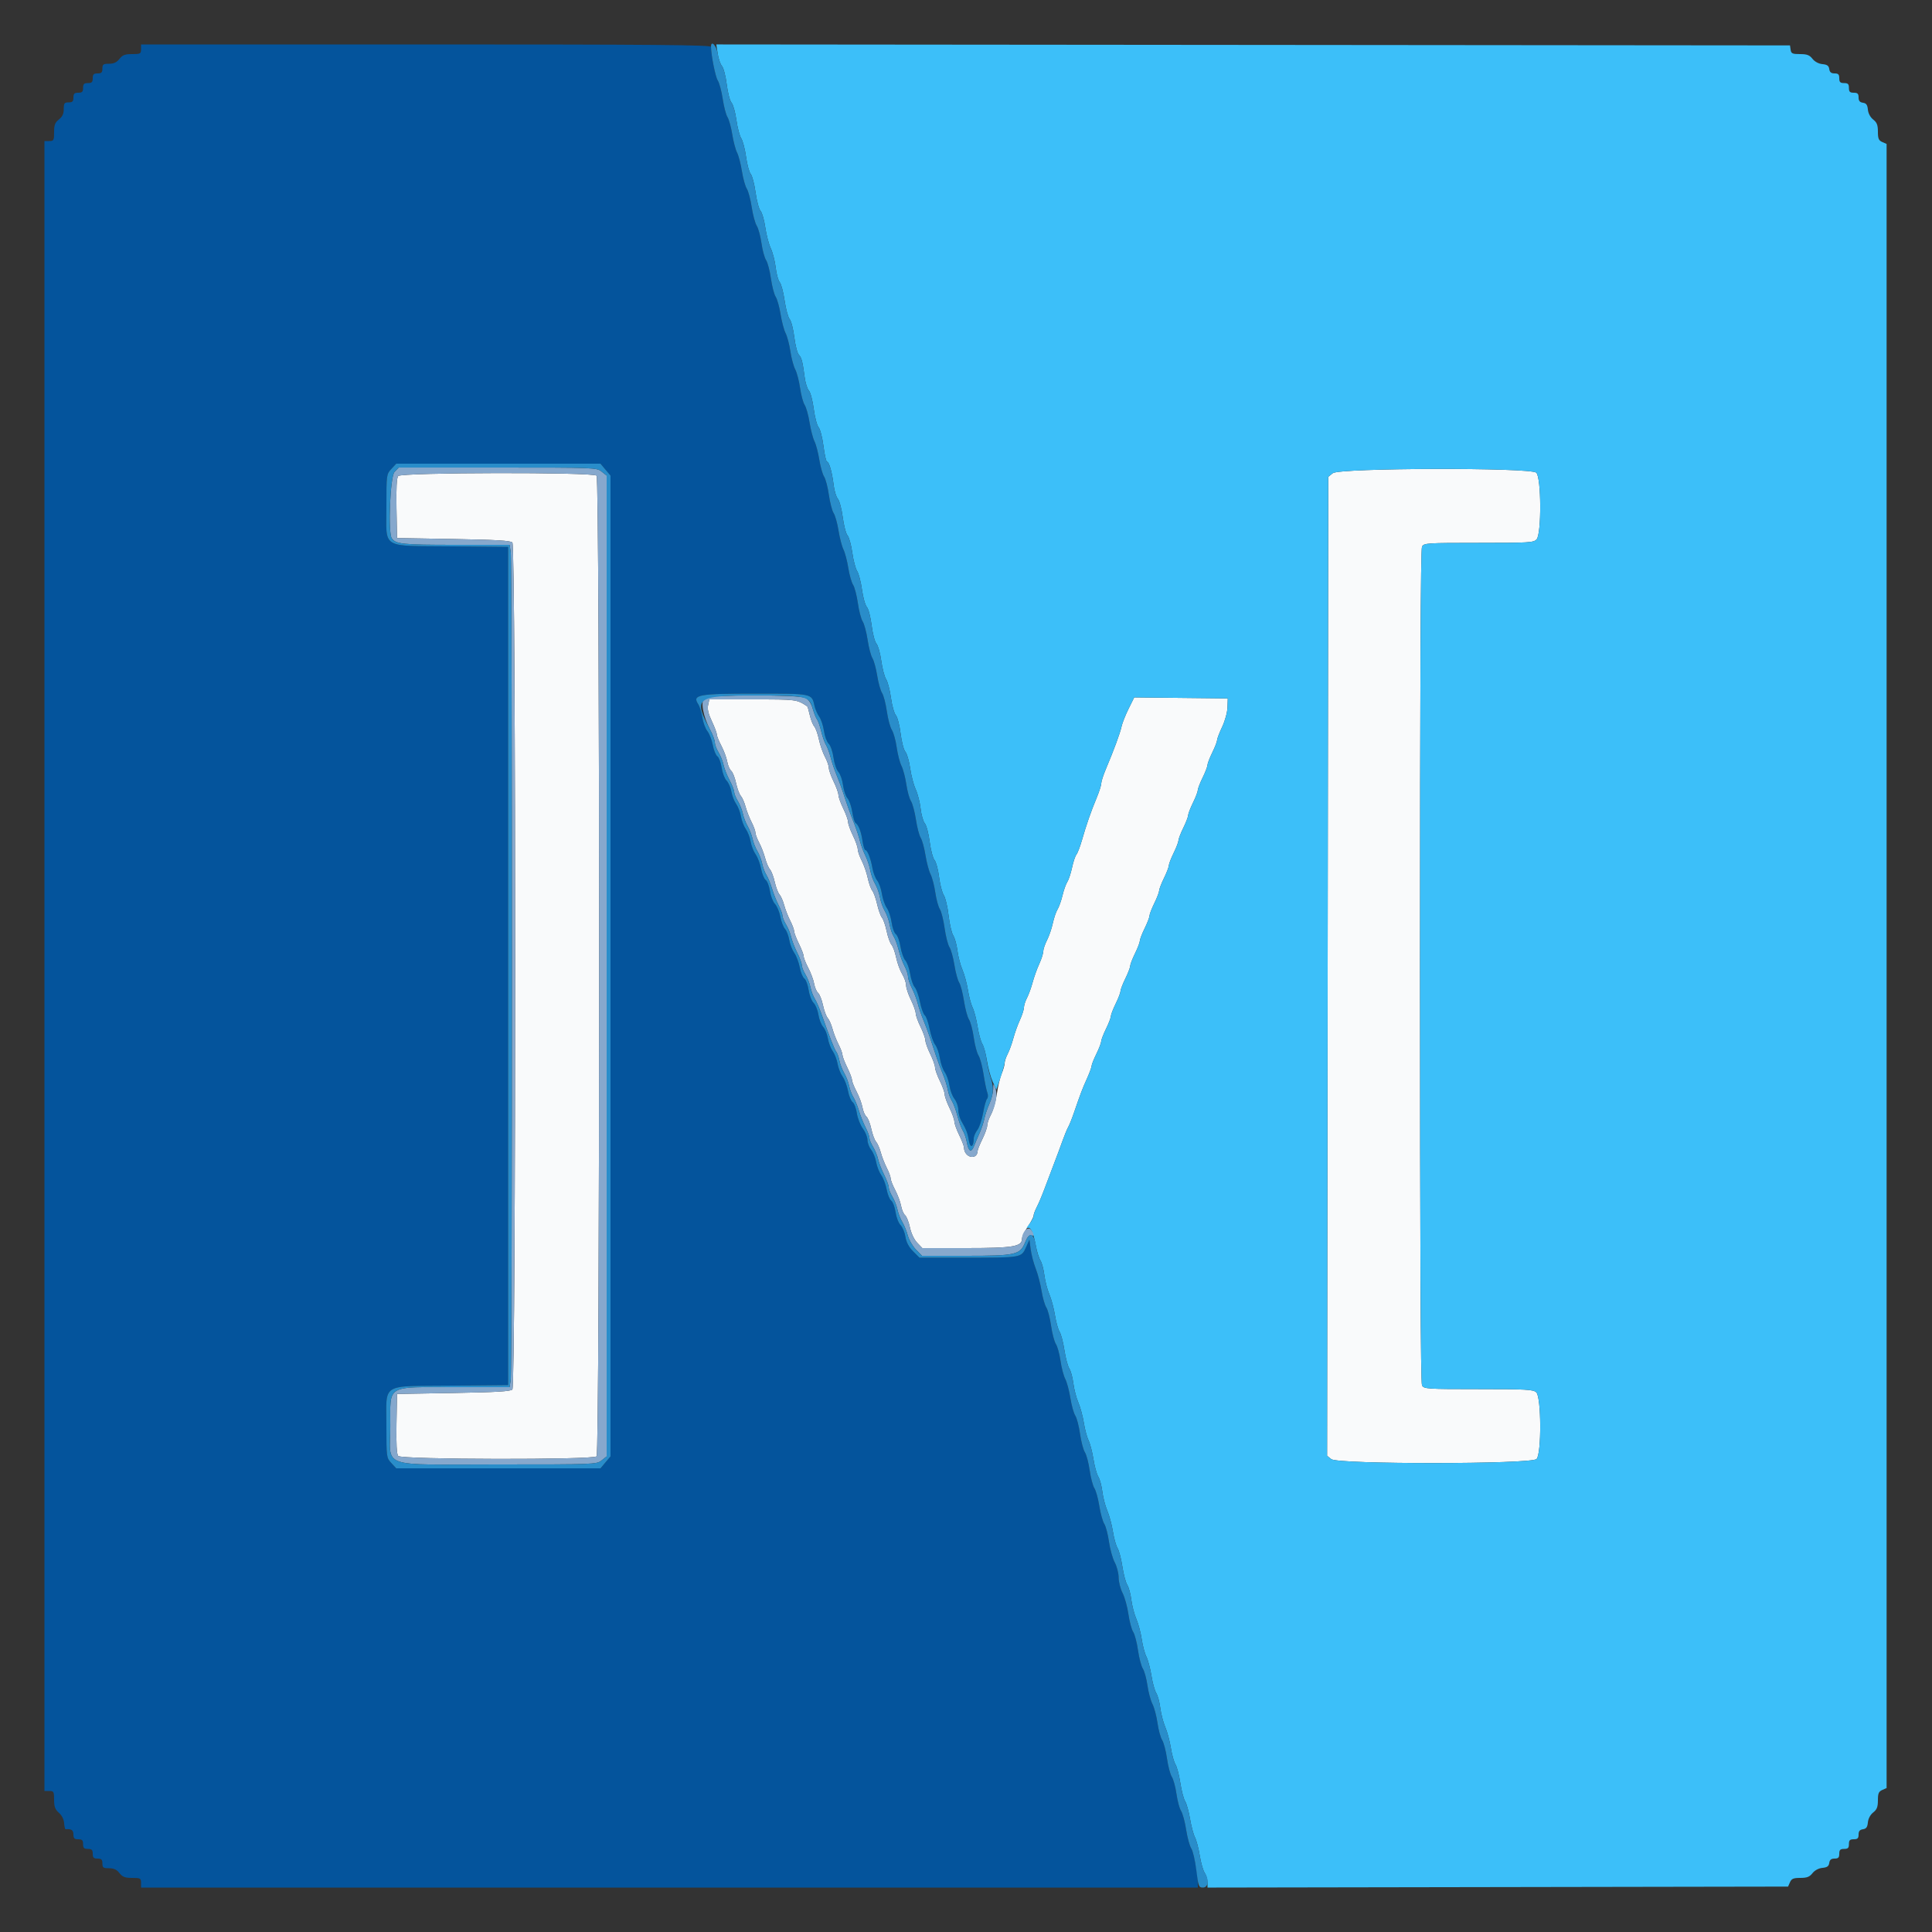 <svg id="svg" version="1.1" xmlns="http://www.w3.org/2000/svg" xmlns:xlink="http://www.w3.org/1999/xlink" width="400" height="400" viewBox="0, 0, 400,400"><rect x="0" y="0" width="400" height="400" fill="#333333" stroke="none"/><g id="svgg"><path id="path0" d="M275.944 97.965 L 275.000 98.729 274.880 200.065 L 274.760 301.400 275.624 302.100 C 276.989 303.205,317.137 303.175,318.138 302.069 C 319.177 300.920,319.118 289.212,318.069 288.262 C 317.424 287.679,315.994 287.600,306.083 287.600 C 295.365 287.600,294.808 287.563,294.414 286.826 C 294.132 286.300,294.000 258.553,294.000 200.000 C 294.000 141.447,294.132 113.700,294.414 113.174 C 294.808 112.437,295.366 112.400,306.152 112.400 C 316.615 112.400,317.526 112.344,318.138 111.669 C 319.177 110.520,319.118 98.812,318.069 97.862 C 316.856 96.765,277.307 96.861,275.944 97.965 M82.438 98.554 C 82.125 98.932,82.014 101.062,82.089 105.254 L 82.200 111.400 93.881 111.600 C 102.714 111.751,105.688 111.927,106.081 112.320 C 106.850 113.090,106.850 286.910,106.081 287.680 C 105.688 288.073,102.714 288.249,93.881 288.400 L 82.200 288.600 82.089 294.746 C 82.014 298.938,82.125 301.068,82.438 301.446 C 83.068 302.205,122.764 302.276,123.520 301.520 C 124.219 300.821,124.219 99.179,123.520 98.480 C 122.764 97.724,83.068 97.795,82.438 98.554 M233.655 146.752 C 233.010 148.053,232.351 149.721,232.192 150.459 C 231.895 151.832,230.634 155.249,228.948 159.250 C 228.427 160.488,228.000 161.815,228.000 162.200 C 228.000 162.585,227.579 163.912,227.064 165.150 C 225.870 168.018,224.921 170.744,224.019 173.896 C 223.626 175.269,223.106 176.632,222.863 176.924 C 222.621 177.216,222.213 178.431,221.958 179.623 C 221.702 180.816,221.258 182.154,220.972 182.596 C 220.686 183.038,220.238 184.300,219.976 185.400 C 219.714 186.500,219.252 187.800,218.948 188.289 C 218.645 188.777,218.206 190.067,217.972 191.155 C 217.739 192.243,217.200 193.816,216.774 194.651 C 216.348 195.486,215.996 196.536,215.991 196.985 C 215.986 197.433,215.610 198.610,215.154 199.600 C 214.698 200.590,214.086 202.300,213.793 203.400 C 213.499 204.500,212.977 205.940,212.632 206.600 C 212.287 207.260,212.000 208.160,211.994 208.600 C 211.987 209.040,211.610 210.210,211.154 211.200 C 210.698 212.190,210.086 213.900,209.793 215.000 C 209.499 216.100,208.977 217.540,208.632 218.200 C 208.287 218.860,208.004 219.721,208.002 220.113 C 208.001 220.505,207.724 221.486,207.387 222.292 C 207.050 223.099,206.601 224.982,206.389 226.477 C 206.177 227.973,205.643 229.870,205.202 230.692 C 204.761 231.515,204.398 232.551,204.396 232.994 C 204.394 233.437,203.950 234.700,203.409 235.800 C 202.868 236.900,202.419 237.997,202.413 238.238 C 202.353 240.320,199.631 239.716,199.587 237.611 C 199.581 237.275,199.132 236.100,198.591 235.000 C 198.050 233.900,197.600 232.640,197.591 232.200 C 197.582 231.760,197.132 230.500,196.591 229.400 C 196.050 228.300,195.600 227.040,195.591 226.600 C 195.582 226.160,195.132 224.900,194.591 223.800 C 194.050 222.700,193.600 221.440,193.591 221.000 C 193.582 220.560,193.132 219.300,192.591 218.200 C 192.050 217.100,191.600 215.840,191.591 215.400 C 191.582 214.960,191.132 213.700,190.591 212.600 C 190.050 211.500,189.600 210.240,189.591 209.800 C 189.582 209.360,189.132 208.100,188.591 207.000 C 188.050 205.900,187.605 204.550,187.602 204.000 C 187.599 203.450,187.233 202.403,186.789 201.674 C 186.344 200.945,185.785 199.415,185.545 198.274 C 185.306 197.133,184.866 195.923,184.569 195.584 C 184.271 195.245,183.821 193.985,183.569 192.784 C 183.316 191.583,182.883 190.330,182.606 190.000 C 182.329 189.670,181.876 188.410,181.600 187.200 C 181.324 185.990,180.871 184.730,180.594 184.400 C 180.317 184.070,179.898 182.900,179.663 181.800 C 179.428 180.700,178.867 179.087,178.418 178.215 C 177.968 177.344,177.594 176.264,177.587 175.815 C 177.581 175.367,177.132 174.100,176.591 173.000 C 176.050 171.900,175.600 170.640,175.591 170.200 C 175.582 169.760,175.132 168.500,174.591 167.400 C 174.050 166.300,173.600 165.040,173.591 164.600 C 173.582 164.160,173.132 162.900,172.591 161.800 C 172.050 160.700,171.606 159.437,171.604 158.994 C 171.602 158.551,171.237 157.511,170.793 156.683 C 170.350 155.856,169.790 154.238,169.548 153.089 C 169.307 151.940,168.871 150.727,168.578 150.394 C 168.286 150.061,167.872 149.012,167.659 148.063 C 167.445 147.114,167.210 146.297,167.136 146.248 C 164.953 144.800,164.956 144.800,155.846 144.800 L 146.864 144.800 146.606 145.971 C 146.424 146.803,146.646 147.770,147.375 149.310 C 147.939 150.502,148.400 151.731,148.400 152.042 C 148.400 152.352,148.826 153.415,149.346 154.403 C 149.866 155.391,150.410 156.857,150.556 157.660 C 150.702 158.463,151.074 159.329,151.383 159.586 C 151.692 159.842,152.143 160.978,152.386 162.110 C 152.629 163.241,153.075 164.445,153.377 164.784 C 153.678 165.123,154.118 166.120,154.353 167.000 C 154.588 167.880,155.145 169.313,155.590 170.185 C 156.036 171.056,156.400 172.049,156.400 172.391 C 156.400 172.732,156.746 173.657,157.168 174.445 C 157.591 175.234,158.148 176.671,158.405 177.639 C 158.663 178.608,159.117 179.673,159.415 180.006 C 159.712 180.340,160.155 181.507,160.400 182.600 C 160.645 183.693,161.088 184.860,161.385 185.194 C 161.683 185.527,162.118 186.520,162.353 187.400 C 162.588 188.280,163.145 189.713,163.590 190.585 C 164.036 191.456,164.406 192.446,164.413 192.785 C 164.419 193.123,164.868 194.300,165.409 195.400 C 165.950 196.500,166.394 197.671,166.396 198.003 C 166.398 198.335,166.826 199.415,167.346 200.403 C 167.866 201.391,168.410 202.857,168.556 203.660 C 168.702 204.463,169.074 205.329,169.383 205.586 C 169.692 205.842,170.143 206.978,170.386 208.110 C 170.629 209.241,171.075 210.445,171.377 210.784 C 171.678 211.123,172.118 212.120,172.353 213.000 C 172.588 213.880,173.145 215.313,173.590 216.185 C 174.036 217.056,174.406 218.046,174.413 218.385 C 174.419 218.723,174.868 219.900,175.409 221.000 C 175.950 222.100,176.394 223.271,176.396 223.603 C 176.398 223.935,176.826 225.015,177.346 226.003 C 177.866 226.991,178.410 228.457,178.556 229.260 C 178.702 230.063,179.074 230.929,179.383 231.186 C 179.692 231.442,180.143 232.578,180.386 233.710 C 180.629 234.841,181.075 236.045,181.377 236.384 C 181.678 236.723,182.118 237.720,182.353 238.600 C 182.588 239.480,183.145 240.913,183.590 241.785 C 184.036 242.656,184.400 243.648,184.400 243.988 C 184.400 244.328,184.826 245.415,185.346 246.403 C 185.866 247.391,186.410 248.857,186.556 249.660 C 186.702 250.463,187.074 251.329,187.383 251.586 C 187.692 251.842,188.145 252.983,188.389 254.121 C 188.655 255.362,189.256 256.632,189.891 257.295 L 190.950 258.400 200.095 258.400 C 209.810 258.400,211.600 258.097,211.600 256.450 C 211.600 256.049,212.137 254.928,212.793 253.960 C 213.449 252.992,213.989 251.966,213.993 251.680 C 213.997 251.394,214.301 250.584,214.668 249.880 C 215.036 249.176,215.737 247.520,216.226 246.200 C 216.715 244.880,217.600 242.540,218.193 241.000 C 218.785 239.460,219.596 237.281,219.995 236.158 C 220.394 235.035,220.916 233.775,221.154 233.358 C 221.392 232.941,221.928 231.610,222.344 230.400 C 223.741 226.337,224.093 225.409,225.049 223.291 C 225.572 222.131,226.002 220.961,226.004 220.691 C 226.006 220.421,226.450 219.300,226.991 218.200 C 227.532 217.100,227.982 215.930,227.991 215.600 C 228.000 215.270,228.450 214.100,228.991 213.000 C 229.532 211.900,229.982 210.730,229.991 210.400 C 230.000 210.070,230.450 208.900,230.991 207.800 C 231.532 206.700,231.982 205.530,231.991 205.200 C 232.000 204.870,232.450 203.700,232.991 202.600 C 233.532 201.500,233.982 200.330,233.991 200.000 C 234.000 199.670,234.450 198.500,234.991 197.400 C 235.532 196.300,235.982 195.130,235.991 194.800 C 236.000 194.470,236.450 193.300,236.991 192.200 C 237.532 191.100,237.982 189.930,237.991 189.600 C 238.000 189.270,238.450 188.100,238.991 187.000 C 239.532 185.900,239.982 184.730,239.991 184.400 C 240.000 184.070,240.450 182.900,240.991 181.800 C 241.532 180.700,241.982 179.530,241.991 179.200 C 242.000 178.870,242.450 177.700,242.991 176.600 C 243.532 175.500,243.982 174.330,243.991 174.000 C 244.000 173.670,244.450 172.500,244.991 171.400 C 245.532 170.300,245.982 169.130,245.991 168.800 C 246.000 168.470,246.450 167.300,246.991 166.200 C 247.532 165.100,247.982 163.930,247.991 163.600 C 248.000 163.270,248.450 162.100,248.991 161.000 C 249.532 159.900,249.982 158.730,249.991 158.400 C 250.000 158.070,250.450 156.900,250.991 155.800 C 251.532 154.700,251.981 153.547,251.987 153.239 C 251.994 152.930,252.468 151.688,253.040 150.478 C 253.628 149.236,254.107 147.478,254.140 146.439 L 254.200 144.600 244.515 144.493 L 234.829 144.386 233.655 146.752 " stroke="none" fill="#f9fafb" fill-rule="evenodd"></path><path id="path1" d="M29.200 10.200 C 29.200 11.122,29.056 11.200,27.358 11.200 C 25.869 11.200,25.364 11.392,24.729 12.200 C 24.163 12.919,23.557 13.200,22.571 13.200 C 21.375 13.200,21.200 13.328,21.200 14.200 C 21.200 15.000,21.000 15.200,20.200 15.200 C 19.400 15.200,19.200 15.400,19.200 16.200 C 19.200 17.000,19.000 17.200,18.200 17.200 C 17.400 17.200,17.200 17.400,17.200 18.200 C 17.200 19.000,17.000 19.200,16.200 19.200 C 15.400 19.200,15.200 19.400,15.200 20.200 C 15.200 21.000,15.000 21.200,14.200 21.200 C 13.328 21.200,13.200 21.375,13.200 22.571 C 13.200 23.557,12.919 24.163,12.200 24.729 C 11.392 25.364,11.200 25.869,11.200 27.358 C 11.200 29.056,11.122 29.200,10.200 29.200 L 9.200 29.200 9.200 200.000 L 9.200 370.800 10.200 370.800 C 11.120 370.800,11.200 370.945,11.200 372.619 C 11.200 374.056,11.410 374.623,12.197 375.319 C 12.806 375.857,13.228 376.696,13.280 377.472 C 13.327 378.172,13.464 378.736,13.583 378.725 C 14.771 378.617,15.200 378.902,15.200 379.800 C 15.200 380.600,15.400 380.800,16.200 380.800 C 17.000 380.800,17.200 381.000,17.200 381.800 C 17.200 382.600,17.400 382.800,18.200 382.800 C 19.000 382.800,19.200 383.000,19.200 383.800 C 19.200 384.600,19.400 384.800,20.200 384.800 C 21.000 384.800,21.200 385.000,21.200 385.800 C 21.200 386.672,21.375 386.800,22.571 386.800 C 23.557 386.800,24.163 387.081,24.729 387.800 C 25.364 388.608,25.869 388.800,27.358 388.800 C 29.056 388.800,29.200 388.878,29.200 389.800 L 29.200 390.800 138.600 390.800 L 248.000 390.800 247.992 389.900 C 247.974 387.803,247.155 383.503,246.619 382.684 C 246.299 382.197,245.830 380.458,245.576 378.819 C 245.322 377.181,244.851 375.440,244.531 374.951 C 244.211 374.462,243.780 372.871,243.574 371.416 C 243.368 369.961,242.934 368.366,242.610 367.872 C 242.287 367.378,241.837 365.668,241.610 364.072 C 241.384 362.476,240.934 360.765,240.610 360.271 C 240.286 359.777,239.853 358.188,239.648 356.739 C 239.443 355.291,238.971 353.518,238.600 352.800 C 238.229 352.082,237.761 350.341,237.562 348.932 C 237.362 347.523,236.934 345.966,236.610 345.472 C 236.287 344.978,235.837 343.268,235.610 341.672 C 235.384 340.076,234.934 338.366,234.610 337.872 C 234.287 337.378,233.842 335.720,233.623 334.187 C 233.404 332.654,232.859 330.687,232.412 329.815 C 231.965 328.944,231.600 327.501,231.600 326.609 C 231.600 325.718,231.239 324.315,230.798 323.492 C 230.357 322.670,229.817 320.731,229.598 319.183 C 229.378 317.636,228.939 315.972,228.621 315.485 C 228.304 314.998,227.844 313.340,227.600 311.800 C 227.356 310.260,226.896 308.602,226.579 308.115 C 226.261 307.628,225.821 305.957,225.600 304.400 C 225.379 302.843,224.934 301.166,224.610 300.672 C 224.287 300.178,223.837 298.468,223.610 296.872 C 223.384 295.276,222.939 293.572,222.621 293.085 C 222.304 292.598,221.847 290.962,221.606 289.450 C 221.366 287.937,220.889 286.158,220.547 285.497 C 220.205 284.835,219.761 283.141,219.562 281.732 C 219.362 280.323,218.934 278.766,218.610 278.272 C 218.287 277.778,217.837 276.068,217.610 274.472 C 217.384 272.876,216.939 271.172,216.622 270.685 C 216.305 270.198,215.860 268.647,215.635 267.237 C 215.409 265.827,214.866 263.757,214.429 262.637 C 213.992 261.517,213.521 259.715,213.383 258.634 L 213.131 256.668 212.411 258.275 C 211.464 260.391,211.481 260.388,200.087 260.395 L 190.373 260.400 189.050 259.077 C 188.153 258.180,187.640 257.211,187.458 256.071 C 187.310 255.146,186.855 254.055,186.448 253.648 C 186.040 253.240,185.576 252.036,185.416 250.971 C 185.257 249.906,184.856 248.837,184.526 248.595 C 184.196 248.354,183.768 247.311,183.575 246.278 C 183.382 245.246,182.876 243.905,182.450 243.300 C 182.023 242.695,181.553 241.490,181.404 240.621 C 181.256 239.753,180.789 238.604,180.367 238.067 C 179.945 237.531,179.600 236.611,179.600 236.024 C 179.600 235.436,179.169 234.371,178.642 233.657 C 178.116 232.944,177.559 231.521,177.405 230.497 C 177.252 229.472,176.856 228.437,176.526 228.195 C 176.196 227.954,175.768 226.911,175.575 225.878 C 175.382 224.846,174.876 223.505,174.450 222.900 C 174.023 222.295,173.555 221.100,173.409 220.245 C 173.263 219.390,172.813 218.220,172.409 217.645 C 172.005 217.070,171.553 215.880,171.405 215.000 C 171.257 214.120,170.813 213.040,170.420 212.600 C 170.026 212.160,169.588 211.032,169.446 210.094 C 169.305 209.156,168.855 208.055,168.448 207.648 C 168.040 207.240,167.576 206.036,167.416 204.971 C 167.257 203.906,166.856 202.837,166.526 202.595 C 166.196 202.354,165.768 201.311,165.575 200.278 C 165.382 199.246,164.876 197.905,164.450 197.300 C 164.023 196.695,163.553 195.480,163.404 194.600 C 163.254 193.720,162.856 192.691,162.517 192.314 C 162.179 191.937,161.749 190.810,161.562 189.810 C 161.375 188.809,160.876 187.618,160.452 187.164 C 160.028 186.709,159.556 185.503,159.404 184.485 C 159.251 183.467,158.856 182.437,158.526 182.195 C 158.196 181.954,157.768 180.911,157.575 179.878 C 157.382 178.846,156.876 177.505,156.450 176.900 C 156.023 176.295,155.555 175.100,155.409 174.245 C 155.263 173.390,154.813 172.220,154.409 171.645 C 154.005 171.070,153.555 169.900,153.409 169.045 C 153.263 168.190,152.813 167.020,152.409 166.445 C 152.005 165.870,151.558 164.715,151.415 163.878 C 151.272 163.040,150.829 162.029,150.431 161.631 C 150.033 161.233,149.576 160.036,149.416 158.971 C 149.257 157.906,148.856 156.837,148.526 156.595 C 148.196 156.354,147.766 155.299,147.570 154.250 C 147.374 153.201,146.871 151.908,146.453 151.376 C 146.035 150.845,145.566 149.567,145.412 148.538 C 145.257 147.509,144.867 146.263,144.544 145.771 C 143.276 143.836,144.572 143.600,156.460 143.600 C 168.207 143.600,168.067 143.571,168.618 146.080 C 168.773 146.789,169.222 147.826,169.614 148.384 C 170.007 148.943,170.447 150.268,170.593 151.329 C 170.739 152.390,171.178 153.578,171.569 153.969 C 171.968 154.368,172.407 155.631,172.567 156.841 C 172.724 158.028,173.177 159.360,173.573 159.800 C 173.970 160.240,174.409 161.487,174.549 162.571 C 174.689 163.655,175.100 164.868,175.461 165.268 C 175.823 165.667,176.266 166.926,176.446 168.065 C 176.626 169.204,176.932 170.241,177.127 170.368 C 177.758 170.782,178.292 172.160,178.573 174.100 C 178.725 175.145,178.996 176.000,179.176 176.000 C 179.605 176.000,180.298 177.797,180.642 179.800 C 180.793 180.680,181.229 181.803,181.612 182.295 C 181.995 182.788,182.434 184.031,182.588 185.057 C 182.742 186.084,183.196 187.391,183.598 187.962 C 184.000 188.533,184.451 189.892,184.601 190.983 C 184.751 192.074,185.149 193.167,185.486 193.413 C 185.822 193.659,186.248 194.815,186.433 195.981 C 186.617 197.147,187.072 198.437,187.443 198.848 C 187.815 199.258,188.265 200.518,188.443 201.648 C 188.622 202.777,189.045 204.008,189.383 204.382 C 189.722 204.756,190.211 206.128,190.471 207.431 C 190.730 208.734,191.179 209.980,191.468 210.200 C 191.758 210.420,192.205 211.680,192.462 213.000 C 192.720 214.320,193.240 215.803,193.619 216.295 C 193.998 216.788,194.434 218.031,194.588 219.057 C 194.742 220.084,195.194 221.391,195.594 221.962 C 195.993 222.533,196.434 223.789,196.574 224.754 C 196.713 225.718,197.181 226.958,197.613 227.508 C 198.046 228.058,198.403 229.069,198.406 229.754 C 198.409 230.439,198.672 231.450,198.990 232.000 C 200.061 233.851,200.348 234.593,200.606 236.172 C 200.875 237.814,201.581 237.515,201.594 235.754 C 201.597 235.289,201.935 234.479,202.344 233.954 C 202.753 233.429,203.290 231.842,203.537 230.427 C 203.784 229.012,204.156 227.684,204.364 227.476 C 204.577 227.263,204.600 226.726,204.416 226.242 C 204.237 225.771,203.882 224.039,203.626 222.394 C 203.371 220.748,202.901 219.003,202.582 218.516 C 202.263 218.029,201.821 216.357,201.600 214.800 C 201.379 213.243,200.937 211.571,200.618 211.084 C 200.299 210.597,199.830 208.858,199.576 207.219 C 199.322 205.581,198.873 203.871,198.579 203.420 C 198.285 202.969,197.844 201.340,197.600 199.800 C 197.356 198.260,196.895 196.600,196.575 196.110 C 196.256 195.621,195.803 193.839,195.568 192.151 C 195.333 190.463,194.889 188.697,194.581 188.227 C 194.273 187.757,193.851 186.209,193.644 184.786 C 193.436 183.364,192.991 181.660,192.655 181.000 C 192.319 180.340,191.849 178.570,191.609 177.066 C 191.370 175.562,190.925 173.942,190.622 173.466 C 190.319 172.990,189.871 171.283,189.628 169.674 C 189.384 168.065,188.923 166.349,188.603 165.861 C 188.283 165.372,187.851 163.809,187.644 162.386 C 187.436 160.964,186.985 159.250,186.642 158.577 C 186.299 157.905,185.851 156.168,185.645 154.718 C 185.440 153.268,184.991 151.652,184.647 151.128 C 184.303 150.603,183.837 148.868,183.610 147.272 C 183.384 145.676,182.939 143.972,182.621 143.485 C 182.304 142.998,181.848 141.370,181.609 139.866 C 181.370 138.362,180.925 136.742,180.622 136.266 C 180.319 135.790,179.871 134.083,179.628 132.474 C 179.384 130.865,178.923 129.149,178.603 128.661 C 178.283 128.173,177.837 126.468,177.610 124.872 C 177.384 123.276,176.939 121.572,176.621 121.085 C 176.304 120.598,175.855 119.015,175.625 117.568 C 175.395 116.120,174.945 114.410,174.625 113.768 C 174.306 113.125,173.849 111.370,173.609 109.866 C 173.370 108.362,172.915 106.736,172.598 106.253 C 172.281 105.769,171.837 104.068,171.610 102.472 C 171.384 100.876,170.939 99.172,170.621 98.685 C 170.304 98.198,169.855 96.615,169.625 95.168 C 169.395 93.720,168.945 92.010,168.625 91.368 C 168.306 90.725,167.849 88.970,167.609 87.466 C 167.370 85.962,166.914 84.336,166.597 83.852 C 166.281 83.369,165.853 81.788,165.648 80.339 C 165.443 78.891,164.989 77.152,164.639 76.476 C 164.289 75.800,163.837 74.111,163.635 72.723 C 163.432 71.335,162.991 69.660,162.655 69.000 C 162.319 68.340,161.849 66.570,161.609 65.066 C 161.370 63.562,160.915 61.936,160.598 61.453 C 160.281 60.969,159.837 59.268,159.610 57.672 C 159.384 56.076,158.934 54.365,158.610 53.871 C 158.286 53.377,157.853 51.782,157.647 50.327 C 157.440 48.872,157.002 47.258,156.671 46.741 C 156.341 46.223,155.871 44.483,155.628 42.874 C 155.384 41.265,154.928 39.555,154.614 39.074 C 154.301 38.593,153.847 36.962,153.606 35.450 C 153.366 33.937,152.913 32.205,152.600 31.600 C 152.287 30.995,151.838 29.292,151.603 27.816 C 151.367 26.340,150.925 24.742,150.622 24.266 C 150.319 23.790,149.871 22.083,149.628 20.474 C 149.384 18.865,148.923 17.149,148.603 16.661 C 148.119 15.922,147.237 11.520,147.208 9.700 C 147.202 9.302,135.129 9.200,88.200 9.200 L 29.200 9.200 29.200 10.200 M125.364 97.231 L 126.400 98.461 126.400 200.000 L 126.400 301.539 125.364 302.769 L 124.329 304.000 103.181 304.000 L 82.032 304.000 81.016 302.904 C 80.013 301.822,80.000 301.725,80.000 295.166 C 80.000 286.185,78.628 287.030,93.441 286.883 L 105.200 286.766 105.200 200.000 L 105.200 113.234 93.441 113.117 C 78.628 112.970,80.000 113.815,80.000 104.834 C 80.000 98.275,80.013 98.178,81.016 97.096 L 82.032 96.000 103.181 96.000 L 124.329 96.000 125.364 97.231 " stroke="none" fill="#04549c" fill-rule="evenodd"></path><path id="path2" d="M148.590 11.099 C 148.745 12.145,149.141 13.302,149.471 13.670 C 149.800 14.039,150.245 15.746,150.458 17.464 C 150.671 19.183,151.118 20.888,151.450 21.256 C 151.783 21.623,152.236 23.227,152.456 24.820 C 152.677 26.413,153.128 28.129,153.458 28.633 C 153.788 29.136,154.240 30.865,154.462 32.474 C 154.683 34.083,155.117 35.681,155.426 36.024 C 155.735 36.368,156.185 38.078,156.426 39.824 C 156.668 41.571,157.132 43.296,157.457 43.658 C 157.782 44.020,158.223 45.550,158.437 47.058 C 158.650 48.565,159.162 50.519,159.575 51.399 C 159.987 52.280,160.448 54.080,160.599 55.400 C 160.750 56.720,161.123 58.080,161.427 58.421 C 161.732 58.763,162.189 60.473,162.442 62.221 C 162.695 63.970,163.165 65.702,163.486 66.070 C 163.807 66.439,164.242 68.124,164.452 69.816 C 164.662 71.507,165.081 73.139,165.384 73.441 C 165.957 74.015,166.172 74.847,166.610 78.200 C 166.754 79.300,167.140 80.501,167.469 80.868 C 167.797 81.235,168.251 82.945,168.476 84.668 C 168.702 86.391,169.155 88.104,169.483 88.476 C 169.812 88.848,170.265 90.603,170.492 92.376 C 170.718 94.149,171.046 95.600,171.221 95.600 C 171.659 95.600,172.280 97.771,172.592 100.398 C 172.736 101.607,173.126 102.898,173.460 103.266 C 173.793 103.635,174.251 105.345,174.476 107.068 C 174.702 108.791,175.149 110.498,175.471 110.862 C 175.792 111.226,176.236 112.827,176.456 114.420 C 176.677 116.013,177.128 117.729,177.458 118.233 C 177.788 118.736,178.240 120.465,178.462 122.074 C 178.683 123.683,179.136 125.302,179.468 125.670 C 179.799 126.039,180.245 127.746,180.458 129.464 C 180.671 131.183,181.118 132.888,181.450 133.256 C 181.783 133.623,182.236 135.227,182.456 136.820 C 182.677 138.413,183.128 140.129,183.458 140.633 C 183.788 141.136,184.240 142.865,184.462 144.474 C 184.683 146.083,185.136 147.702,185.468 148.070 C 185.799 148.439,186.245 150.146,186.458 151.864 C 186.671 153.582,187.116 155.287,187.447 155.652 C 187.778 156.018,188.223 157.550,188.437 159.058 C 188.650 160.565,189.162 162.519,189.575 163.399 C 189.987 164.280,190.448 166.080,190.599 167.400 C 190.750 168.720,191.142 170.101,191.470 170.468 C 191.798 170.835,192.251 172.545,192.476 174.268 C 192.702 175.991,193.152 177.701,193.477 178.069 C 193.801 178.436,194.227 180.010,194.422 181.565 C 194.617 183.121,195.058 184.821,195.400 185.344 C 195.743 185.867,196.189 187.752,196.392 189.532 C 196.595 191.313,197.029 193.181,197.357 193.685 C 197.684 194.188,198.074 195.590,198.223 196.800 C 198.372 198.010,198.833 199.789,199.247 200.752 C 199.662 201.716,200.180 203.621,200.398 204.985 C 200.615 206.349,201.055 207.990,201.375 208.632 C 201.694 209.275,202.151 211.030,202.391 212.534 C 202.630 214.038,203.074 215.658,203.378 216.134 C 203.681 216.610,204.110 218.170,204.330 219.600 C 204.551 221.030,205.081 222.971,205.507 223.913 L 206.283 225.626 207.142 223.085 C 207.614 221.687,208.001 220.286,208.002 219.972 C 208.004 219.657,208.287 218.860,208.632 218.200 C 208.977 217.540,209.499 216.100,209.793 215.000 C 210.086 213.900,210.698 212.190,211.154 211.200 C 211.610 210.210,211.987 209.040,211.994 208.600 C 212.000 208.160,212.287 207.260,212.632 206.600 C 212.977 205.940,213.499 204.500,213.793 203.400 C 214.086 202.300,214.698 200.590,215.154 199.600 C 215.610 198.610,215.986 197.433,215.991 196.985 C 215.996 196.536,216.348 195.486,216.774 194.651 C 217.200 193.816,217.739 192.243,217.972 191.155 C 218.206 190.067,218.645 188.777,218.948 188.289 C 219.252 187.800,219.714 186.500,219.976 185.400 C 220.238 184.300,220.686 183.038,220.972 182.596 C 221.258 182.154,221.702 180.816,221.958 179.623 C 222.213 178.431,222.621 177.216,222.863 176.924 C 223.106 176.632,223.626 175.269,224.019 173.896 C 224.921 170.744,225.870 168.018,227.064 165.150 C 227.579 163.912,228.000 162.585,228.000 162.200 C 228.000 161.815,228.427 160.488,228.948 159.250 C 230.634 155.249,231.895 151.832,232.192 150.459 C 232.351 149.721,233.010 148.053,233.655 146.752 L 234.829 144.386 244.515 144.493 L 254.200 144.600 254.140 146.439 C 254.107 147.478,253.628 149.236,253.040 150.478 C 252.468 151.688,251.994 152.930,251.987 153.239 C 251.981 153.547,251.532 154.700,250.991 155.800 C 250.450 156.900,250.000 158.070,249.991 158.400 C 249.982 158.730,249.532 159.900,248.991 161.000 C 248.450 162.100,248.000 163.270,247.991 163.600 C 247.982 163.930,247.532 165.100,246.991 166.200 C 246.450 167.300,246.000 168.470,245.991 168.800 C 245.982 169.130,245.532 170.300,244.991 171.400 C 244.450 172.500,244.000 173.670,243.991 174.000 C 243.982 174.330,243.532 175.500,242.991 176.600 C 242.450 177.700,242.000 178.870,241.991 179.200 C 241.982 179.530,241.532 180.700,240.991 181.800 C 240.450 182.900,240.000 184.070,239.991 184.400 C 239.982 184.730,239.532 185.900,238.991 187.000 C 238.450 188.100,238.000 189.270,237.991 189.600 C 237.982 189.930,237.532 191.100,236.991 192.200 C 236.450 193.300,236.000 194.470,235.991 194.800 C 235.982 195.130,235.532 196.300,234.991 197.400 C 234.450 198.500,234.000 199.670,233.991 200.000 C 233.982 200.330,233.532 201.500,232.991 202.600 C 232.450 203.700,232.000 204.870,231.991 205.200 C 231.982 205.530,231.532 206.700,230.991 207.800 C 230.450 208.900,230.000 210.070,229.991 210.400 C 229.982 210.730,229.532 211.900,228.991 213.000 C 228.450 214.100,228.000 215.270,227.991 215.600 C 227.982 215.930,227.532 217.100,226.991 218.200 C 226.450 219.300,226.006 220.421,226.004 220.691 C 226.002 220.961,225.572 222.131,225.049 223.291 C 224.093 225.409,223.741 226.337,222.344 230.400 C 221.928 231.610,221.392 232.941,221.154 233.358 C 220.916 233.775,220.394 235.035,219.995 236.158 C 219.596 237.281,218.816 239.370,218.263 240.800 C 217.709 242.230,216.824 244.570,216.296 246.000 C 215.768 247.430,215.036 249.176,214.668 249.880 C 214.301 250.584,214.000 251.415,214.000 251.726 C 214.000 252.037,213.598 252.803,213.107 253.427 C 212.616 254.051,212.427 254.430,212.687 254.270 C 213.330 253.873,213.937 255.115,214.445 257.861 C 214.675 259.107,215.109 260.502,215.408 260.963 C 215.707 261.423,216.074 262.790,216.223 264.000 C 216.372 265.210,216.833 266.989,217.247 267.952 C 217.662 268.916,218.187 270.867,218.414 272.287 C 218.641 273.706,219.075 275.258,219.378 275.734 C 219.681 276.210,220.129 277.917,220.372 279.526 C 220.616 281.135,221.071 282.845,221.384 283.326 C 221.696 283.807,222.074 285.190,222.223 286.400 C 222.372 287.610,222.833 289.389,223.247 290.352 C 223.662 291.316,224.180 293.221,224.398 294.585 C 224.615 295.949,225.055 297.590,225.375 298.232 C 225.694 298.875,226.151 300.630,226.391 302.134 C 226.630 303.638,227.080 305.258,227.389 305.734 C 227.699 306.210,228.074 307.590,228.223 308.800 C 228.372 310.010,228.833 311.789,229.247 312.752 C 229.662 313.716,230.187 315.667,230.414 317.087 C 230.641 318.506,231.075 320.058,231.378 320.534 C 231.681 321.010,232.129 322.717,232.372 324.326 C 232.616 325.935,233.071 327.645,233.384 328.126 C 233.696 328.607,234.074 329.990,234.223 331.200 C 234.372 332.410,234.838 334.201,235.260 335.180 C 235.681 336.159,236.185 338.049,236.380 339.380 C 236.575 340.711,237.009 342.340,237.345 343.000 C 237.681 343.660,238.151 345.430,238.391 346.934 C 238.630 348.438,239.080 350.058,239.389 350.534 C 239.699 351.010,240.074 352.390,240.223 353.600 C 240.372 354.810,240.833 356.589,241.247 357.552 C 241.662 358.516,242.187 360.467,242.414 361.887 C 242.641 363.306,243.075 364.858,243.378 365.334 C 243.681 365.810,244.129 367.517,244.372 369.126 C 244.616 370.735,245.063 372.445,245.365 372.926 C 245.668 373.407,246.125 375.044,246.381 376.564 C 246.636 378.084,247.098 379.817,247.407 380.414 C 247.716 381.011,248.163 382.717,248.401 384.206 C 248.639 385.694,249.096 387.287,249.417 387.745 C 249.737 388.203,250.000 389.079,250.000 389.690 L 250.000 390.803 310.100 390.701 L 370.200 390.600 370.595 389.700 C 370.918 388.964,371.309 388.800,372.737 388.800 C 374.113 388.800,374.648 388.593,375.252 387.825 C 375.720 387.230,376.523 386.801,377.310 386.725 C 378.296 386.629,378.630 386.388,378.728 385.700 C 378.820 385.049,379.124 384.800,379.828 384.800 C 380.598 384.800,380.800 384.592,380.800 383.800 C 380.800 383.000,381.000 382.800,381.800 382.800 C 382.600 382.800,382.800 382.600,382.800 381.800 C 382.800 381.000,383.000 380.800,383.800 380.800 C 384.592 380.800,384.800 380.598,384.800 379.828 C 384.800 379.124,385.049 378.820,385.700 378.728 C 386.388 378.630,386.629 378.296,386.725 377.310 C 386.801 376.523,387.230 375.720,387.825 375.252 C 388.593 374.648,388.800 374.113,388.800 372.737 C 388.800 371.309,388.964 370.918,389.700 370.595 L 390.600 370.200 390.600 200.000 L 390.600 29.800 389.700 29.405 C 388.964 29.082,388.800 28.691,388.800 27.263 C 388.800 25.887,388.593 25.352,387.825 24.748 C 387.230 24.280,386.801 23.477,386.725 22.690 C 386.629 21.704,386.388 21.370,385.700 21.272 C 385.049 21.180,384.800 20.876,384.800 20.172 C 384.800 19.402,384.592 19.200,383.800 19.200 C 383.000 19.200,382.800 19.000,382.800 18.200 C 382.800 17.400,382.600 17.200,381.800 17.200 C 381.000 17.200,380.800 17.000,380.800 16.200 C 380.800 15.408,380.598 15.200,379.828 15.200 C 379.124 15.200,378.820 14.951,378.728 14.300 C 378.630 13.612,378.296 13.371,377.310 13.275 C 376.523 13.199,375.720 12.770,375.252 12.175 C 374.640 11.398,374.117 11.200,372.670 11.200 C 371.093 11.200,370.839 11.082,370.728 10.300 L 370.600 9.400 259.454 9.299 L 148.309 9.199 148.590 11.099 M318.069 97.862 C 319.118 98.812,319.177 110.520,318.138 111.669 C 317.526 112.344,316.615 112.400,306.152 112.400 C 295.366 112.400,294.808 112.437,294.414 113.174 C 294.132 113.700,294.000 141.447,294.000 200.000 C 294.000 258.553,294.132 286.300,294.414 286.826 C 294.808 287.563,295.365 287.600,306.083 287.600 C 315.994 287.600,317.424 287.679,318.069 288.262 C 319.118 289.212,319.177 300.920,318.138 302.069 C 317.137 303.175,276.989 303.205,275.624 302.100 L 274.760 301.400 274.880 200.065 L 275.000 98.729 275.944 97.965 C 277.307 96.861,316.856 96.765,318.069 97.862 " stroke="none" fill="#3cbff9" fill-rule="evenodd"></path><path id="path3" d="M81.670 97.726 C 80.776 98.677,80.301 110.235,81.106 111.440 C 81.918 112.656,83.315 112.800,94.321 112.800 L 105.495 112.800 105.743 114.300 C 106.067 116.260,106.067 283.740,105.743 285.700 L 105.495 287.200 94.321 287.200 C 79.709 287.200,80.815 286.543,80.806 295.230 C 80.797 304.159,78.119 303.200,103.072 303.200 C 123.125 303.200,123.511 303.185,124.546 302.371 L 125.600 301.542 125.600 200.000 L 125.600 98.458 124.546 97.629 C 123.511 96.815,123.125 96.800,103.016 96.800 L 82.539 96.800 81.670 97.726 M123.520 98.480 C 124.219 99.179,124.219 300.821,123.520 301.520 C 122.764 302.276,83.068 302.205,82.438 301.446 C 82.125 301.068,82.014 298.938,82.089 294.746 L 82.200 288.600 93.881 288.400 C 102.714 288.249,105.688 288.073,106.081 287.680 C 106.850 286.910,106.850 113.090,106.081 112.320 C 105.688 111.927,102.714 111.751,93.881 111.600 L 82.200 111.400 82.089 105.254 C 82.014 101.062,82.125 98.932,82.438 98.554 C 83.068 97.795,122.764 97.724,123.520 98.480 M145.861 144.506 C 144.989 145.143,145.561 148.332,147.048 151.129 C 147.572 152.113,148.000 153.276,148.000 153.712 C 148.000 154.149,148.341 155.067,148.757 155.753 C 149.173 156.439,149.644 157.615,149.803 158.366 C 149.962 159.117,150.522 160.539,151.046 161.525 C 151.571 162.512,152.001 163.607,152.001 163.960 C 152.002 164.312,152.341 165.155,152.755 165.833 C 153.169 166.512,153.635 167.682,153.792 168.433 C 153.949 169.185,154.401 170.363,154.796 171.051 C 155.191 171.738,155.643 172.908,155.801 173.651 C 155.958 174.393,156.407 175.540,156.800 176.200 C 157.193 176.860,157.641 178.030,157.796 178.800 C 157.951 179.570,158.345 180.620,158.671 181.134 C 158.997 181.648,159.514 182.908,159.821 183.934 C 160.127 184.960,160.743 186.513,161.189 187.385 C 161.635 188.256,162.001 189.246,162.001 189.585 C 162.002 189.923,162.341 190.755,162.755 191.433 C 163.169 192.112,163.638 193.261,163.797 193.987 C 163.957 194.714,164.518 196.165,165.044 197.212 C 165.570 198.259,166.000 199.429,166.000 199.811 C 166.000 200.193,166.341 201.067,166.757 201.753 C 167.173 202.439,167.641 203.630,167.796 204.400 C 167.951 205.170,168.345 206.221,168.671 206.735 C 168.997 207.249,169.594 208.599,169.997 209.735 C 171.794 214.795,172.765 217.278,173.123 217.722 C 173.334 217.985,173.638 218.830,173.797 219.600 C 173.956 220.370,174.407 221.540,174.800 222.200 C 175.193 222.860,175.641 224.030,175.796 224.800 C 175.951 225.570,176.345 226.620,176.671 227.134 C 176.997 227.648,177.514 228.908,177.821 229.934 C 178.127 230.960,178.743 232.513,179.189 233.385 C 179.635 234.256,180.001 235.246,180.001 235.585 C 180.002 235.923,180.341 236.755,180.755 237.433 C 181.169 238.112,181.638 239.261,181.797 239.987 C 181.957 240.714,182.518 242.165,183.044 243.212 C 183.570 244.259,184.000 245.429,184.000 245.811 C 184.000 246.193,184.341 247.067,184.757 247.753 C 185.173 248.439,185.643 249.630,185.800 250.400 C 185.957 251.170,186.410 252.340,186.807 253.000 C 187.203 253.660,187.720 254.928,187.956 255.817 C 188.193 256.706,188.951 258.011,189.641 258.717 L 190.895 260.000 199.860 260.000 C 210.351 260.000,211.203 259.807,212.247 257.200 C 212.678 256.121,213.094 255.627,213.452 255.765 C 214.148 256.032,214.152 255.561,213.463 254.619 C 212.852 253.783,211.600 255.032,211.600 256.479 C 211.600 258.094,209.769 258.400,200.095 258.400 L 190.950 258.400 189.891 257.295 C 189.256 256.632,188.655 255.362,188.389 254.121 C 188.145 252.983,187.692 251.842,187.383 251.586 C 187.074 251.329,186.702 250.463,186.556 249.660 C 186.410 248.857,185.866 247.391,185.346 246.403 C 184.826 245.415,184.400 244.328,184.400 243.988 C 184.400 243.648,184.036 242.656,183.590 241.785 C 183.145 240.913,182.588 239.480,182.353 238.600 C 182.118 237.720,181.678 236.723,181.377 236.384 C 181.075 236.045,180.629 234.841,180.386 233.710 C 180.143 232.578,179.692 231.442,179.383 231.186 C 179.074 230.929,178.702 230.063,178.556 229.260 C 178.410 228.457,177.866 226.991,177.346 226.003 C 176.826 225.015,176.398 223.935,176.396 223.603 C 176.394 223.271,175.950 222.100,175.409 221.000 C 174.868 219.900,174.419 218.723,174.413 218.385 C 174.406 218.046,174.036 217.056,173.590 216.185 C 173.145 215.313,172.588 213.880,172.353 213.000 C 172.118 212.120,171.678 211.123,171.377 210.784 C 171.075 210.445,170.629 209.241,170.386 208.110 C 170.143 206.978,169.692 205.842,169.383 205.586 C 169.074 205.329,168.702 204.463,168.556 203.660 C 168.410 202.857,167.866 201.391,167.346 200.403 C 166.826 199.415,166.398 198.335,166.396 198.003 C 166.394 197.671,165.950 196.500,165.409 195.400 C 164.868 194.300,164.419 193.123,164.413 192.785 C 164.406 192.446,164.036 191.456,163.590 190.585 C 163.145 189.713,162.588 188.280,162.353 187.400 C 162.118 186.520,161.683 185.527,161.385 185.194 C 161.088 184.860,160.645 183.693,160.400 182.600 C 160.155 181.507,159.712 180.340,159.415 180.006 C 159.117 179.673,158.663 178.608,158.405 177.639 C 158.148 176.671,157.591 175.234,157.168 174.445 C 156.746 173.657,156.400 172.732,156.400 172.391 C 156.400 172.049,156.036 171.056,155.590 170.185 C 155.145 169.313,154.588 167.880,154.353 167.000 C 154.118 166.120,153.678 165.123,153.377 164.784 C 153.075 164.445,152.629 163.241,152.386 162.110 C 152.143 160.978,151.692 159.842,151.383 159.586 C 151.074 159.329,150.702 158.463,150.556 157.660 C 150.410 156.857,149.866 155.391,149.346 154.403 C 148.826 153.415,148.400 152.352,148.400 152.042 C 148.400 151.731,147.939 150.502,147.375 149.310 C 146.646 147.770,146.424 146.803,146.606 145.971 L 146.864 144.800 155.846 144.800 C 164.956 144.800,164.953 144.800,167.136 146.248 C 167.210 146.297,167.445 147.114,167.659 148.063 C 167.872 149.012,168.286 150.061,168.578 150.394 C 168.871 150.727,169.307 151.940,169.548 153.089 C 169.790 154.238,170.350 155.856,170.793 156.683 C 171.237 157.511,171.602 158.551,171.604 158.994 C 171.606 159.437,172.050 160.700,172.591 161.800 C 173.132 162.900,173.582 164.160,173.591 164.600 C 173.600 165.040,174.050 166.300,174.591 167.400 C 175.132 168.500,175.582 169.760,175.591 170.200 C 175.600 170.640,176.050 171.900,176.591 173.000 C 177.132 174.100,177.581 175.367,177.587 175.815 C 177.594 176.264,177.968 177.344,178.418 178.215 C 178.867 179.087,179.428 180.700,179.663 181.800 C 179.898 182.900,180.317 184.070,180.594 184.400 C 180.871 184.730,181.324 185.990,181.600 187.200 C 181.876 188.410,182.329 189.670,182.606 190.000 C 182.883 190.330,183.316 191.583,183.569 192.784 C 183.821 193.985,184.271 195.245,184.569 195.584 C 184.866 195.923,185.306 197.133,185.545 198.274 C 185.785 199.415,186.344 200.945,186.789 201.674 C 187.233 202.403,187.599 203.450,187.602 204.000 C 187.605 204.550,188.050 205.900,188.591 207.000 C 189.132 208.100,189.582 209.360,189.591 209.800 C 189.600 210.240,190.050 211.500,190.591 212.600 C 191.132 213.700,191.582 214.960,191.591 215.400 C 191.600 215.840,192.050 217.100,192.591 218.200 C 193.132 219.300,193.582 220.560,193.591 221.000 C 193.600 221.440,194.050 222.700,194.591 223.800 C 195.132 224.900,195.582 226.160,195.591 226.600 C 195.600 227.040,196.050 228.300,196.591 229.400 C 197.132 230.500,197.582 231.760,197.591 232.200 C 197.600 232.640,198.050 233.900,198.591 235.000 C 199.132 236.100,199.581 237.275,199.587 237.611 C 199.631 239.716,202.353 240.320,202.413 238.238 C 202.419 237.997,202.868 236.900,203.409 235.800 C 203.950 234.700,204.394 233.437,204.396 232.994 C 204.398 232.551,204.757 231.522,205.193 230.709 C 206.206 228.818,206.572 226.478,206.055 225.200 C 205.661 224.225,205.650 224.233,205.625 225.522 C 205.611 226.249,205.260 227.599,204.845 228.522 C 204.430 229.445,203.963 230.830,203.806 231.600 C 203.650 232.370,203.200 233.720,202.806 234.600 C 202.413 235.480,201.890 236.705,201.644 237.323 C 201.081 238.734,200.507 238.408,200.171 236.486 C 200.027 235.669,199.659 234.600,199.353 234.110 C 199.046 233.621,198.540 232.241,198.228 231.043 C 197.916 229.844,197.395 228.445,197.070 227.932 C 196.744 227.419,196.362 226.370,196.220 225.600 C 196.078 224.830,195.625 223.390,195.213 222.400 C 194.801 221.410,194.179 219.745,193.832 218.700 C 193.484 217.655,192.916 215.945,192.568 214.900 C 192.221 213.855,191.596 212.190,191.181 211.200 C 190.765 210.210,190.244 208.680,190.022 207.800 C 189.801 206.920,189.255 205.487,188.810 204.615 C 188.364 203.744,188.000 202.661,188.000 202.209 C 188.000 201.758,187.669 200.761,187.264 199.994 C 186.859 199.227,186.312 197.728,186.049 196.663 C 185.785 195.597,185.320 194.337,185.014 193.863 C 184.709 193.388,184.334 192.280,184.181 191.400 C 184.028 190.520,183.580 189.260,183.185 188.600 C 182.790 187.940,182.340 186.680,182.185 185.800 C 182.030 184.920,181.580 183.660,181.185 183.000 C 180.790 182.340,180.338 181.080,180.180 180.200 C 180.021 179.320,179.561 177.941,179.156 177.136 C 178.751 176.330,178.253 174.980,178.048 174.136 C 177.843 173.291,177.319 171.700,176.883 170.600 C 175.998 168.367,175.389 166.663,174.522 164.000 C 174.200 163.010,173.596 161.390,173.181 160.400 C 172.765 159.410,172.225 157.806,171.980 156.836 C 171.735 155.866,171.302 154.696,171.017 154.236 C 170.733 153.776,170.284 152.502,170.020 151.405 C 169.757 150.308,169.368 149.203,169.158 148.949 C 168.947 148.695,168.548 147.704,168.271 146.747 C 167.942 145.611,167.426 144.835,166.783 144.509 C 165.373 143.796,146.836 143.793,145.861 144.506 " stroke="none" fill="#86a8cd" fill-rule="evenodd"></path><path id="path4" d="M147.208 9.700 C 147.237 11.520,148.119 15.922,148.603 16.661 C 148.923 17.149,149.384 18.865,149.628 20.474 C 149.871 22.083,150.319 23.790,150.622 24.266 C 150.925 24.742,151.367 26.340,151.603 27.816 C 151.838 29.292,152.287 30.995,152.600 31.600 C 152.913 32.205,153.366 33.937,153.606 35.450 C 153.847 36.962,154.301 38.593,154.614 39.074 C 154.928 39.555,155.384 41.265,155.628 42.874 C 155.871 44.483,156.341 46.223,156.671 46.741 C 157.002 47.258,157.440 48.872,157.647 50.327 C 157.853 51.782,158.286 53.377,158.610 53.871 C 158.934 54.365,159.384 56.076,159.610 57.672 C 159.837 59.268,160.281 60.969,160.598 61.453 C 160.915 61.936,161.370 63.562,161.609 65.066 C 161.849 66.570,162.319 68.340,162.655 69.000 C 162.991 69.660,163.432 71.335,163.635 72.723 C 163.837 74.111,164.289 75.800,164.639 76.476 C 164.989 77.152,165.443 78.891,165.648 80.339 C 165.853 81.788,166.281 83.369,166.597 83.852 C 166.914 84.336,167.370 85.962,167.609 87.466 C 167.849 88.970,168.306 90.725,168.625 91.368 C 168.945 92.010,169.395 93.720,169.625 95.168 C 169.855 96.615,170.304 98.198,170.621 98.685 C 170.939 99.172,171.384 100.876,171.610 102.472 C 171.837 104.068,172.281 105.769,172.598 106.253 C 172.915 106.736,173.370 108.362,173.609 109.866 C 173.849 111.370,174.306 113.125,174.625 113.768 C 174.945 114.410,175.395 116.120,175.625 117.568 C 175.855 119.015,176.304 120.598,176.621 121.085 C 176.939 121.572,177.384 123.276,177.610 124.872 C 177.837 126.468,178.283 128.173,178.603 128.661 C 178.923 129.149,179.384 130.865,179.628 132.474 C 179.871 134.083,180.319 135.790,180.622 136.266 C 180.925 136.742,181.370 138.362,181.609 139.866 C 181.848 141.370,182.304 142.998,182.621 143.485 C 182.939 143.972,183.384 145.676,183.610 147.272 C 183.837 148.868,184.303 150.603,184.647 151.128 C 184.991 151.652,185.440 153.268,185.645 154.718 C 185.851 156.168,186.299 157.905,186.642 158.577 C 186.985 159.250,187.436 160.964,187.644 162.386 C 187.851 163.809,188.283 165.372,188.603 165.861 C 188.923 166.349,189.384 168.065,189.628 169.674 C 189.871 171.283,190.319 172.990,190.622 173.466 C 190.925 173.942,191.370 175.562,191.609 177.066 C 191.849 178.570,192.319 180.340,192.655 181.000 C 192.991 181.660,193.436 183.364,193.644 184.786 C 193.851 186.209,194.273 187.757,194.581 188.227 C 194.889 188.697,195.333 190.463,195.568 192.151 C 195.803 193.839,196.256 195.621,196.575 196.110 C 196.895 196.600,197.356 198.260,197.600 199.800 C 197.844 201.340,198.285 202.969,198.579 203.420 C 198.873 203.871,199.322 205.581,199.576 207.219 C 199.830 208.858,200.299 210.597,200.618 211.084 C 200.937 211.571,201.379 213.243,201.600 214.800 C 201.821 216.357,202.263 218.029,202.582 218.516 C 202.901 219.003,203.371 220.748,203.626 222.394 C 203.882 224.039,204.237 225.771,204.416 226.242 C 204.600 226.726,204.577 227.263,204.364 227.476 C 204.156 227.684,203.784 229.012,203.537 230.427 C 203.290 231.842,202.753 233.429,202.344 233.954 C 201.935 234.479,201.597 235.289,201.594 235.754 C 201.581 237.515,200.875 237.814,200.606 236.172 C 200.348 234.593,200.061 233.851,198.990 232.000 C 198.672 231.450,198.409 230.439,198.406 229.754 C 198.403 229.069,198.046 228.058,197.613 227.508 C 197.181 226.958,196.713 225.718,196.574 224.754 C 196.434 223.789,195.993 222.533,195.594 221.962 C 195.194 221.391,194.742 220.084,194.588 219.057 C 194.434 218.031,193.998 216.788,193.619 216.295 C 193.240 215.803,192.720 214.320,192.462 213.000 C 192.205 211.680,191.758 210.420,191.468 210.200 C 191.179 209.980,190.730 208.734,190.471 207.431 C 190.211 206.128,189.722 204.756,189.383 204.382 C 189.045 204.008,188.622 202.777,188.443 201.648 C 188.265 200.518,187.815 199.258,187.443 198.848 C 187.072 198.437,186.617 197.147,186.433 195.981 C 186.248 194.815,185.822 193.659,185.486 193.413 C 185.149 193.167,184.751 192.074,184.601 190.983 C 184.451 189.892,184.000 188.533,183.598 187.962 C 183.196 187.391,182.742 186.084,182.588 185.057 C 182.434 184.031,181.995 182.788,181.612 182.295 C 181.229 181.803,180.793 180.680,180.642 179.800 C 180.298 177.797,179.605 176.000,179.176 176.000 C 178.996 176.000,178.725 175.145,178.573 174.100 C 178.292 172.160,177.758 170.782,177.127 170.368 C 176.932 170.241,176.626 169.204,176.446 168.065 C 176.266 166.926,175.823 165.667,175.461 165.268 C 175.100 164.868,174.689 163.655,174.549 162.571 C 174.409 161.487,173.970 160.240,173.573 159.800 C 173.177 159.360,172.724 158.028,172.567 156.841 C 172.407 155.631,171.968 154.368,171.569 153.969 C 171.178 153.578,170.739 152.390,170.593 151.329 C 170.447 150.268,170.007 148.943,169.614 148.384 C 169.222 147.826,168.773 146.789,168.618 146.080 C 168.067 143.571,168.207 143.600,156.460 143.600 C 144.572 143.600,143.276 143.836,144.544 145.771 C 144.867 146.263,145.257 147.509,145.412 148.538 C 145.566 149.567,146.035 150.845,146.453 151.376 C 146.871 151.908,147.374 153.201,147.570 154.250 C 147.766 155.299,148.196 156.354,148.526 156.595 C 148.856 156.837,149.257 157.906,149.416 158.971 C 149.576 160.036,150.033 161.233,150.431 161.631 C 150.829 162.029,151.272 163.040,151.415 163.878 C 151.558 164.715,152.005 165.870,152.409 166.445 C 152.813 167.020,153.263 168.190,153.409 169.045 C 153.555 169.900,154.005 171.070,154.409 171.645 C 154.813 172.220,155.263 173.390,155.409 174.245 C 155.555 175.100,156.023 176.295,156.450 176.900 C 156.876 177.505,157.382 178.846,157.575 179.878 C 157.768 180.911,158.196 181.954,158.526 182.195 C 158.856 182.437,159.251 183.467,159.404 184.485 C 159.556 185.503,160.028 186.709,160.452 187.164 C 160.876 187.618,161.375 188.809,161.562 189.810 C 161.749 190.810,162.179 191.937,162.517 192.314 C 162.856 192.691,163.254 193.720,163.404 194.600 C 163.553 195.480,164.023 196.695,164.450 197.300 C 164.876 197.905,165.382 199.246,165.575 200.278 C 165.768 201.311,166.196 202.354,166.526 202.595 C 166.856 202.837,167.257 203.906,167.416 204.971 C 167.576 206.036,168.040 207.240,168.448 207.648 C 168.855 208.055,169.305 209.156,169.446 210.094 C 169.588 211.032,170.026 212.160,170.420 212.600 C 170.813 213.040,171.257 214.120,171.405 215.000 C 171.553 215.880,172.005 217.070,172.409 217.645 C 172.813 218.220,173.263 219.390,173.409 220.245 C 173.555 221.100,174.023 222.295,174.450 222.900 C 174.876 223.505,175.382 224.846,175.575 225.878 C 175.768 226.911,176.196 227.954,176.526 228.195 C 176.856 228.437,177.252 229.472,177.405 230.497 C 177.559 231.521,178.116 232.944,178.642 233.657 C 179.169 234.371,179.600 235.436,179.600 236.024 C 179.600 236.611,179.945 237.531,180.367 238.067 C 180.789 238.604,181.256 239.753,181.404 240.621 C 181.553 241.490,182.023 242.695,182.450 243.300 C 182.876 243.905,183.382 245.246,183.575 246.278 C 183.768 247.311,184.196 248.354,184.526 248.595 C 184.856 248.837,185.257 249.906,185.416 250.971 C 185.576 252.036,186.040 253.240,186.448 253.648 C 186.855 254.055,187.310 255.146,187.458 256.071 C 187.640 257.211,188.153 258.180,189.050 259.077 L 190.373 260.400 200.087 260.395 C 211.481 260.388,211.464 260.391,212.411 258.275 L 213.131 256.668 213.383 258.634 C 213.521 259.715,213.992 261.517,214.429 262.637 C 214.866 263.757,215.409 265.827,215.635 267.237 C 215.860 268.647,216.305 270.198,216.622 270.685 C 216.939 271.172,217.384 272.876,217.610 274.472 C 217.837 276.068,218.287 277.778,218.610 278.272 C 218.934 278.766,219.362 280.323,219.562 281.732 C 219.761 283.141,220.205 284.835,220.547 285.497 C 220.889 286.158,221.366 287.937,221.606 289.450 C 221.847 290.962,222.304 292.598,222.621 293.085 C 222.939 293.572,223.384 295.276,223.610 296.872 C 223.837 298.468,224.287 300.178,224.610 300.672 C 224.934 301.166,225.379 302.843,225.600 304.400 C 225.821 305.957,226.261 307.628,226.579 308.115 C 226.896 308.602,227.356 310.260,227.600 311.800 C 227.844 313.340,228.304 314.998,228.621 315.485 C 228.939 315.972,229.378 317.636,229.598 319.183 C 229.817 320.731,230.357 322.670,230.798 323.492 C 231.239 324.315,231.600 325.718,231.600 326.609 C 231.600 327.501,231.965 328.944,232.412 329.815 C 232.859 330.687,233.404 332.654,233.623 334.187 C 233.842 335.720,234.287 337.378,234.610 337.872 C 234.934 338.366,235.384 340.076,235.610 341.672 C 235.837 343.268,236.287 344.978,236.610 345.472 C 236.934 345.966,237.362 347.523,237.562 348.932 C 237.761 350.341,238.229 352.082,238.600 352.800 C 238.971 353.518,239.443 355.291,239.648 356.739 C 239.853 358.188,240.286 359.777,240.610 360.271 C 240.934 360.765,241.384 362.476,241.610 364.072 C 241.837 365.668,242.287 367.378,242.610 367.872 C 242.934 368.366,243.368 369.961,243.574 371.416 C 243.780 372.871,244.211 374.462,244.531 374.951 C 244.851 375.440,245.322 377.181,245.576 378.819 C 245.830 380.458,246.310 382.214,246.643 382.722 C 246.976 383.229,247.446 385.255,247.688 387.222 C 248.102 390.581,248.186 390.800,249.064 390.800 C 250.183 390.800,250.377 389.116,249.417 387.745 C 249.096 387.287,248.639 385.694,248.401 384.206 C 248.163 382.717,247.716 381.011,247.407 380.414 C 247.098 379.817,246.636 378.084,246.381 376.564 C 246.125 375.044,245.668 373.407,245.365 372.926 C 245.063 372.445,244.616 370.735,244.372 369.126 C 244.129 367.517,243.681 365.810,243.378 365.334 C 243.075 364.858,242.641 363.306,242.414 361.887 C 242.187 360.467,241.662 358.516,241.247 357.552 C 240.833 356.589,240.372 354.810,240.223 353.600 C 240.074 352.390,239.699 351.010,239.389 350.534 C 239.080 350.058,238.630 348.438,238.391 346.934 C 238.151 345.430,237.681 343.660,237.345 343.000 C 237.009 342.340,236.575 340.711,236.380 339.380 C 236.185 338.049,235.681 336.159,235.260 335.180 C 234.838 334.201,234.372 332.410,234.223 331.200 C 234.074 329.990,233.696 328.607,233.384 328.126 C 233.071 327.645,232.616 325.935,232.372 324.326 C 232.129 322.717,231.681 321.010,231.378 320.534 C 231.075 320.058,230.641 318.506,230.414 317.087 C 230.187 315.667,229.662 313.716,229.247 312.752 C 228.833 311.789,228.372 310.010,228.223 308.800 C 228.074 307.590,227.699 306.210,227.389 305.734 C 227.080 305.258,226.630 303.638,226.391 302.134 C 226.151 300.630,225.694 298.875,225.375 298.232 C 225.055 297.590,224.615 295.949,224.398 294.585 C 224.180 293.221,223.662 291.316,223.247 290.352 C 222.833 289.389,222.372 287.610,222.223 286.400 C 222.074 285.190,221.696 283.807,221.384 283.326 C 221.071 282.845,220.616 281.135,220.372 279.526 C 220.129 277.917,219.681 276.210,219.378 275.734 C 219.075 275.258,218.641 273.706,218.414 272.287 C 218.187 270.867,217.662 268.916,217.247 267.952 C 216.833 266.989,216.372 265.210,216.223 264.000 C 216.074 262.790,215.697 261.408,215.385 260.928 C 215.074 260.449,214.700 259.279,214.555 258.328 C 214.083 255.236,213.201 254.815,212.238 257.223 C 211.205 259.804,210.332 260.000,199.860 260.000 L 190.895 260.000 189.641 258.717 C 188.951 258.011,188.193 256.706,187.956 255.817 C 187.720 254.928,187.203 253.660,186.807 253.000 C 186.410 252.340,185.957 251.170,185.800 250.400 C 185.643 249.630,185.173 248.439,184.757 247.753 C 184.341 247.067,184.000 246.193,184.000 245.811 C 184.000 245.429,183.570 244.259,183.044 243.212 C 182.518 242.165,181.957 240.714,181.797 239.987 C 181.638 239.261,181.169 238.112,180.755 237.433 C 180.341 236.755,180.002 235.923,180.001 235.585 C 180.001 235.246,179.635 234.256,179.189 233.385 C 178.743 232.513,178.127 230.960,177.821 229.934 C 177.514 228.908,176.997 227.648,176.671 227.134 C 176.345 226.620,175.951 225.570,175.796 224.800 C 175.641 224.030,175.193 222.860,174.800 222.200 C 174.407 221.540,173.956 220.370,173.797 219.600 C 173.638 218.830,173.334 217.985,173.123 217.722 C 172.765 217.278,171.794 214.795,169.997 209.735 C 169.594 208.599,168.997 207.249,168.671 206.735 C 168.345 206.221,167.951 205.170,167.796 204.400 C 167.641 203.630,167.173 202.439,166.757 201.753 C 166.341 201.067,166.000 200.193,166.000 199.811 C 166.000 199.429,165.570 198.259,165.044 197.212 C 164.518 196.165,163.957 194.714,163.797 193.987 C 163.638 193.261,163.169 192.112,162.755 191.433 C 162.341 190.755,162.002 189.923,162.001 189.585 C 162.001 189.246,161.635 188.256,161.189 187.385 C 160.743 186.513,160.127 184.960,159.821 183.934 C 159.514 182.908,158.997 181.648,158.671 181.134 C 158.345 180.620,157.951 179.570,157.796 178.800 C 157.641 178.030,157.193 176.860,156.800 176.200 C 156.407 175.540,155.958 174.393,155.801 173.651 C 155.643 172.908,155.191 171.738,154.796 171.051 C 154.401 170.363,153.949 169.185,153.792 168.433 C 153.635 167.682,153.169 166.512,152.755 165.833 C 152.341 165.155,152.002 164.312,152.001 163.960 C 152.001 163.607,151.571 162.512,151.046 161.525 C 150.522 160.539,149.962 159.117,149.803 158.366 C 149.644 157.615,149.173 156.439,148.757 155.753 C 148.341 155.067,148.000 154.149,148.000 153.712 C 148.000 153.276,147.572 152.113,147.048 151.129 C 143.498 144.451,144.078 143.998,156.176 144.006 C 167.179 144.013,167.500 144.085,168.271 146.747 C 168.548 147.704,168.947 148.695,169.158 148.949 C 169.368 149.203,169.757 150.308,170.020 151.405 C 170.284 152.502,170.733 153.776,171.017 154.236 C 171.302 154.696,171.735 155.866,171.980 156.836 C 172.225 157.806,172.765 159.410,173.181 160.400 C 173.596 161.390,174.200 163.010,174.522 164.000 C 175.389 166.663,175.998 168.367,176.883 170.600 C 177.319 171.700,177.843 173.291,178.048 174.136 C 178.253 174.980,178.751 176.330,179.156 177.136 C 179.561 177.941,180.021 179.320,180.180 180.200 C 180.338 181.080,180.790 182.340,181.185 183.000 C 181.580 183.660,182.030 184.920,182.185 185.800 C 182.340 186.680,182.790 187.940,183.185 188.600 C 183.580 189.260,184.028 190.520,184.181 191.400 C 184.334 192.280,184.709 193.388,185.014 193.863 C 185.320 194.337,185.785 195.597,186.049 196.663 C 186.312 197.728,186.859 199.227,187.264 199.994 C 187.669 200.761,188.000 201.758,188.000 202.209 C 188.000 202.661,188.364 203.744,188.810 204.615 C 189.255 205.487,189.801 206.920,190.022 207.800 C 190.244 208.680,190.765 210.210,191.181 211.200 C 191.596 212.190,192.221 213.855,192.568 214.900 C 192.916 215.945,193.484 217.655,193.832 218.700 C 194.179 219.745,194.801 221.410,195.213 222.400 C 195.625 223.390,196.078 224.830,196.220 225.600 C 196.362 226.370,196.744 227.419,197.070 227.932 C 197.395 228.445,197.916 229.844,198.228 231.043 C 198.540 232.241,199.046 233.621,199.353 234.110 C 199.659 234.600,200.027 235.669,200.171 236.486 C 200.507 238.408,201.081 238.734,201.644 237.323 C 201.890 236.705,202.413 235.480,202.806 234.600 C 203.200 233.720,203.650 232.370,203.806 231.600 C 203.963 230.830,204.430 229.445,204.845 228.522 C 205.739 226.535,205.795 225.061,205.059 222.950 C 204.762 222.098,204.391 220.410,204.235 219.200 C 204.080 217.990,203.699 216.610,203.389 216.134 C 203.080 215.658,202.630 214.038,202.391 212.534 C 202.151 211.030,201.694 209.275,201.375 208.632 C 201.055 207.990,200.615 206.349,200.398 204.985 C 200.180 203.621,199.662 201.716,199.247 200.752 C 198.833 199.789,198.372 198.010,198.223 196.800 C 198.074 195.590,197.684 194.188,197.357 193.685 C 197.029 193.181,196.595 191.313,196.392 189.532 C 196.189 187.752,195.743 185.867,195.400 185.344 C 195.058 184.821,194.617 183.121,194.422 181.565 C 194.227 180.010,193.801 178.436,193.477 178.069 C 193.152 177.701,192.702 175.991,192.476 174.268 C 192.251 172.545,191.798 170.835,191.470 170.468 C 191.142 170.101,190.750 168.720,190.599 167.400 C 190.448 166.080,189.987 164.280,189.575 163.399 C 189.162 162.519,188.650 160.565,188.437 159.058 C 188.223 157.550,187.778 156.018,187.447 155.652 C 187.116 155.287,186.671 153.582,186.458 151.864 C 186.245 150.146,185.799 148.439,185.468 148.070 C 185.136 147.702,184.683 146.083,184.462 144.474 C 184.240 142.865,183.788 141.136,183.458 140.633 C 183.128 140.129,182.677 138.413,182.456 136.820 C 182.236 135.227,181.783 133.623,181.450 133.256 C 181.118 132.888,180.671 131.183,180.458 129.464 C 180.245 127.746,179.799 126.039,179.468 125.670 C 179.136 125.302,178.683 123.683,178.462 122.074 C 178.240 120.465,177.788 118.736,177.458 118.233 C 177.128 117.729,176.677 116.013,176.456 114.420 C 176.236 112.827,175.792 111.226,175.471 110.862 C 175.149 110.498,174.702 108.791,174.476 107.068 C 174.251 105.345,173.793 103.635,173.460 103.266 C 173.126 102.898,172.736 101.607,172.592 100.398 C 172.280 97.771,171.659 95.600,171.221 95.600 C 171.046 95.600,170.718 94.149,170.492 92.376 C 170.265 90.603,169.812 88.848,169.483 88.476 C 169.155 88.104,168.702 86.391,168.476 84.668 C 168.251 82.945,167.797 81.235,167.469 80.868 C 167.140 80.501,166.754 79.300,166.610 78.200 C 166.172 74.847,165.957 74.015,165.384 73.441 C 165.081 73.139,164.662 71.507,164.452 69.816 C 164.242 68.124,163.807 66.439,163.486 66.070 C 163.165 65.702,162.695 63.970,162.442 62.221 C 162.189 60.473,161.732 58.763,161.427 58.421 C 161.123 58.080,160.750 56.720,160.599 55.400 C 160.448 54.080,159.987 52.280,159.575 51.399 C 159.162 50.519,158.650 48.565,158.437 47.058 C 158.223 45.550,157.782 44.020,157.457 43.658 C 157.132 43.296,156.668 41.571,156.426 39.824 C 156.185 38.078,155.735 36.368,155.426 36.024 C 155.117 35.681,154.683 34.083,154.462 32.474 C 154.240 30.865,153.788 29.136,153.458 28.633 C 153.128 28.129,152.677 26.413,152.456 24.820 C 152.236 23.227,151.783 21.623,151.450 21.256 C 151.118 20.888,150.671 19.183,150.458 17.464 C 150.245 15.746,149.800 14.039,149.471 13.670 C 149.141 13.302,148.745 12.145,148.590 11.100 C 148.339 9.403,147.185 8.233,147.208 9.700 M81.016 97.096 C 80.013 98.178,80.000 98.275,80.000 104.834 C 80.000 113.815,78.628 112.970,93.441 113.117 L 105.200 113.234 105.200 200.000 L 105.200 286.766 93.441 286.883 C 78.628 287.030,80.000 286.185,80.000 295.166 C 80.000 301.725,80.013 301.822,81.016 302.904 L 82.032 304.000 103.181 304.000 L 124.329 304.000 125.364 302.769 L 126.400 301.539 126.400 200.000 L 126.400 98.461 125.364 97.231 L 124.329 96.000 103.181 96.000 L 82.032 96.000 81.016 97.096 M124.546 97.629 L 125.600 98.458 125.600 200.000 L 125.600 301.542 124.546 302.371 C 123.511 303.185,123.125 303.200,103.072 303.200 C 78.119 303.200,80.797 304.159,80.806 295.230 C 80.815 286.543,79.709 287.200,94.321 287.200 L 105.495 287.200 105.743 285.700 C 106.067 283.740,106.067 116.260,105.743 114.300 L 105.495 112.800 94.321 112.800 C 83.315 112.800,81.918 112.656,81.106 111.440 C 80.301 110.235,80.776 98.677,81.670 97.726 L 82.539 96.800 103.016 96.800 C 123.125 96.800,123.511 96.815,124.546 97.629 " stroke="none" fill="#298dca" fill-rule="evenodd"></path></g></svg>
